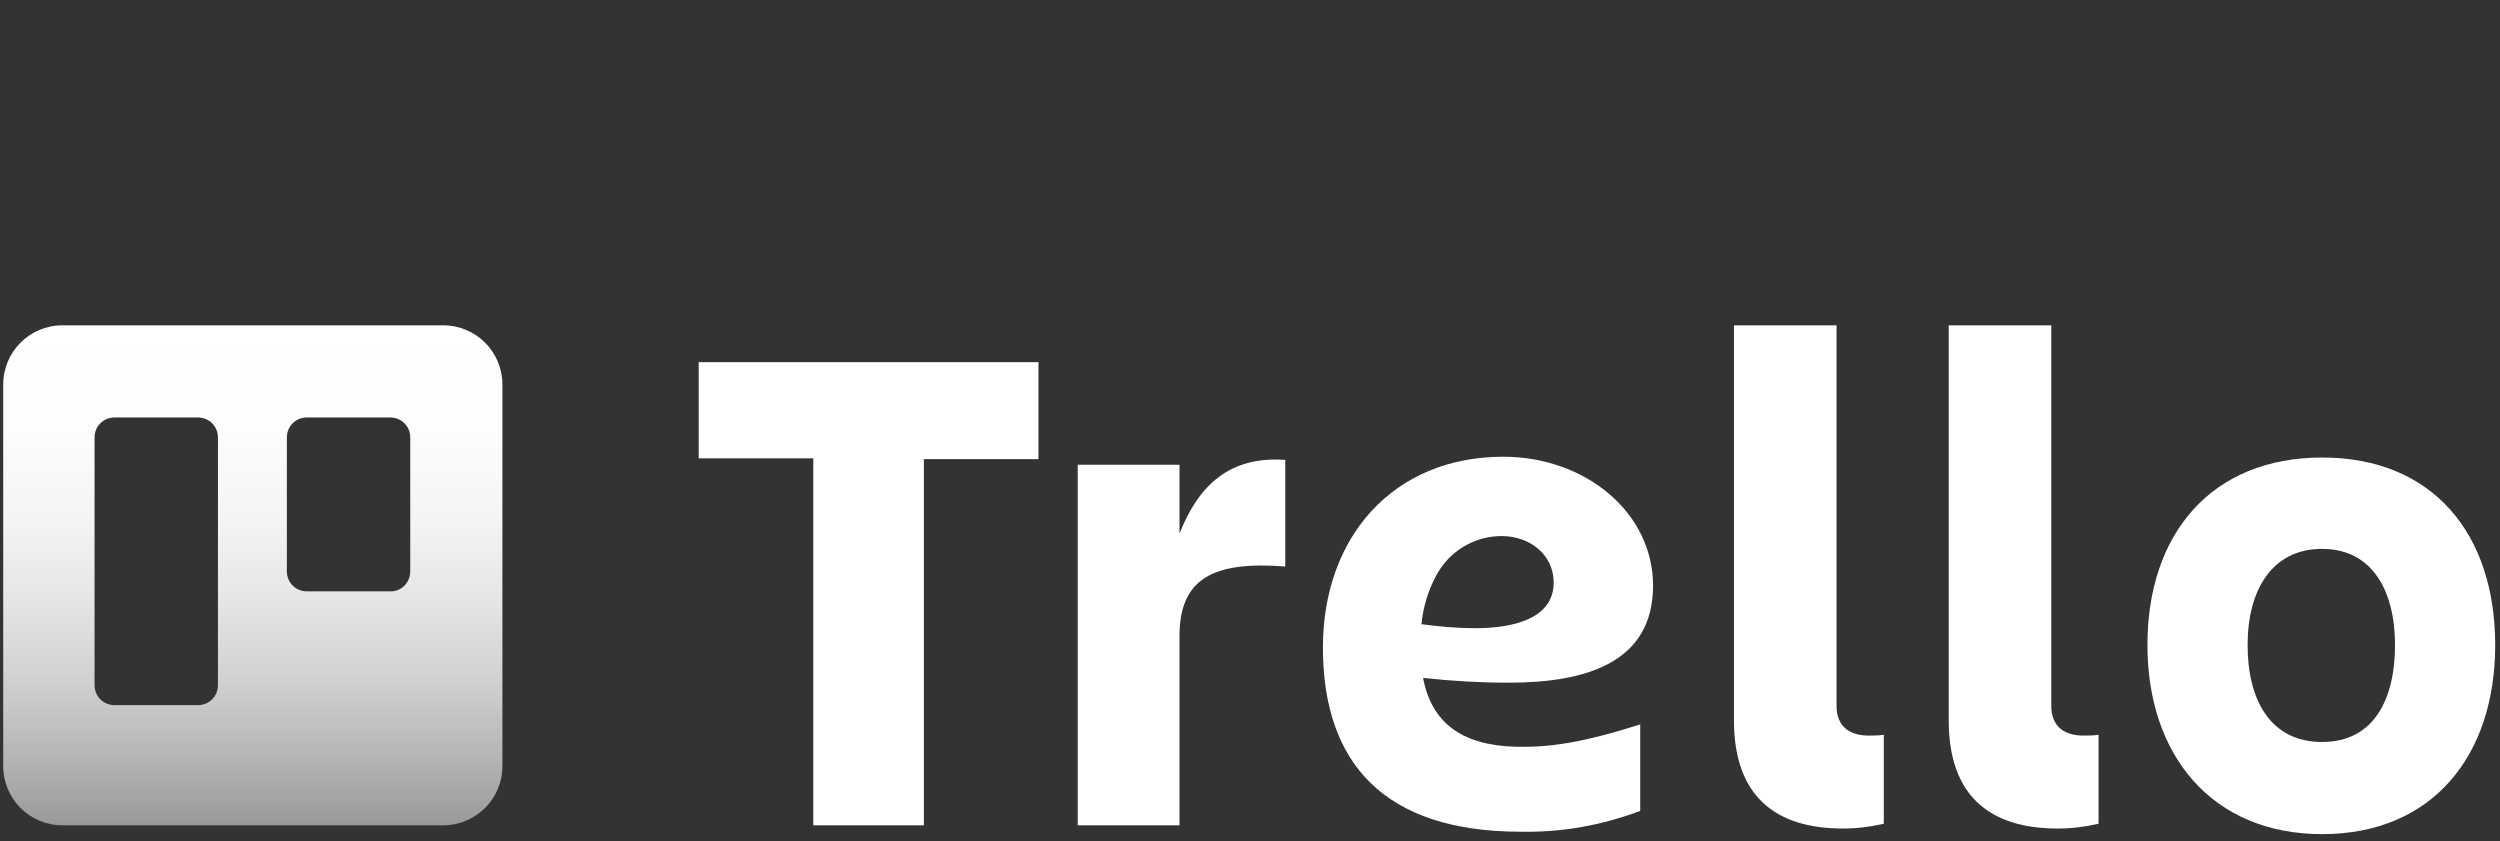 <svg aria-label="Atlassian Trello" fill="#ffffff" height="105" role="img" viewBox="0 0 312 105" width="312" xmlns="http://www.w3.org/2000/svg" xmlns:xlink="http://www.w3.org/1999/xlink" class="Logo-sc-1anfgcw-0 gguOta"><rect x="0" y="0" width="312" height="105" fill="#333333" stroke="none"/><defs><linearGradient id="trello-logo-gradient-white" x1="49.992%" x2="49.992%" y1="100%" y2=".016%"><stop offset="0%" stop-color="#ffffff" stop-opacity=".5"></stop><stop offset="15%" stop-color="#ffffff" stop-opacity=".65"></stop><stop offset="30%" stop-color="#ffffff" stop-opacity=".78"></stop><stop offset="46%" stop-color="#ffffff" stop-opacity=".88"></stop><stop offset="62%" stop-color="#ffffff" stop-opacity=".95"></stop><stop offset="80%" stop-color="#ffffff" stop-opacity=".99"></stop><stop offset="100%" stop-color="#ffffff"></stop></linearGradient></defs><path d="M42.6 5.2 42.6 17.3 28.3 17.3 28.3 63 14.5 63 14.5 17.2.2 17.2.2 5.2z" transform="translate(87 40)"></path><path d="M60.2,63 L47.5,63 L47.5,18 L60.2,18 L60.2,26.6 C62.6,20.5 66.5,16.9 73.4,17.4 L73.4,30.7 C64.4,30 60.2,32.2 60.2,39.4 L60.2,63 Z" transform="translate(87 40)"></path><path d="M143,63.4 C134.6,63.4 129.4,59.4 129.4,49.9 L129.4,0.6 L142.2,0.6 L142.2,48.1 C142.2,50.8 144,51.8 146.2,51.8 C146.8,51.8 147.5,51.8 148.1,51.7 L148.1,62.8 C146.4,63.2 144.7,63.4 143,63.4 L143,63.4 Z" transform="translate(87 40)"></path><path d="M169.8,63.4 C161.4,63.4 156.2,59.4 156.2,49.9 L156.2,0.6 L169,0.6 L169,48.1 C169,50.8 170.8,51.8 173,51.8 C173.6,51.8 174.3,51.8 174.9,51.7 L174.9,62.8 C173.2,63.2 171.5,63.4 169.8,63.4 L169.8,63.4 Z" transform="translate(87 40)"></path><path d="M181,40.5 C181,26.6 189,17.1 202.8,17.1 C216.6,17.1 224.4,26.6 224.4,40.5 C224.4,54.4 216.5,64.1 202.8,64.1 C189.1,64.1 181,54.3 181,40.5 Z M193.5,40.5 C193.5,47.3 196.3,52.6 202.8,52.6 C209.3,52.6 211.9,47.2 211.9,40.5 C211.9,33.8 209.1,28.5 202.8,28.5 C196.5,28.5 193.5,33.7 193.5,40.5 Z" transform="translate(87 40)"></path><path d="M90.6,44.6 C94.2,45 97.8,45.2 101.3,45.2 C111.1,45.2 119.3,42.6 119.3,33.1 C119.3,23.9 110.8,17 100.6,17 C86.9,17 78.1,27 78.1,40.8 C78.1,55.2 85.7,63.8 102.8,63.8 C107.9,63.9 112.9,63 117.7,61.2 L117.7,50.4 C113.3,51.8 108.3,53.2 103.3,53.2 C96.5,53.3 91.8,51 90.6,44.6 L90.6,44.6 Z M100.4,26.9 C104,26.9 106.9,29.3 106.9,32.7 C106.9,37 102.3,38.4 97.1,38.4 C94.9,38.4 92.6,38.2 90.4,37.9 C90.6,35.8 91.2,33.8 92.2,31.9 C93.8,28.8 97,26.9 100.4,26.9 Z" transform="translate(87 40)"></path><path fill="url(#trello-logo-gradient-white)" d="M55.3,40.6 L7.8,40.6 C3.7,40.6 0.4,43.9 0.4,48 L0.4,95.6 C0.4,99.7 3.7,103 7.8,103 L55.3,103 C59.4,103 62.7,99.7 62.7,95.6 L62.7,48 C62.7,43.9 59.4,40.6 55.3,40.6 Z M27.2,85.5 C27.2,86.9 26.1,88 24.7,88 L14.3,88 C12.9,88 11.8,86.9 11.8,85.5 L11.8,54.6 C11.8,53.2 12.9,52.1 14.3,52.1 L24.7,52.1 C26.1,52.1 27.2,53.2 27.2,54.6 L27.2,85.5 Z M51.2,71.3 C51.2,72.7 50.1,73.8 48.8,73.8 L38.3,73.8 C36.9,73.8 35.8,72.7 35.8,71.3 L35.8,54.6 C35.8,53.2 36.9,52.1 38.3,52.1 L48.7,52.1 C50.1,52.1 51.2,53.2 51.2,54.6 L51.2,71.3 Z"></path>
    </svg>